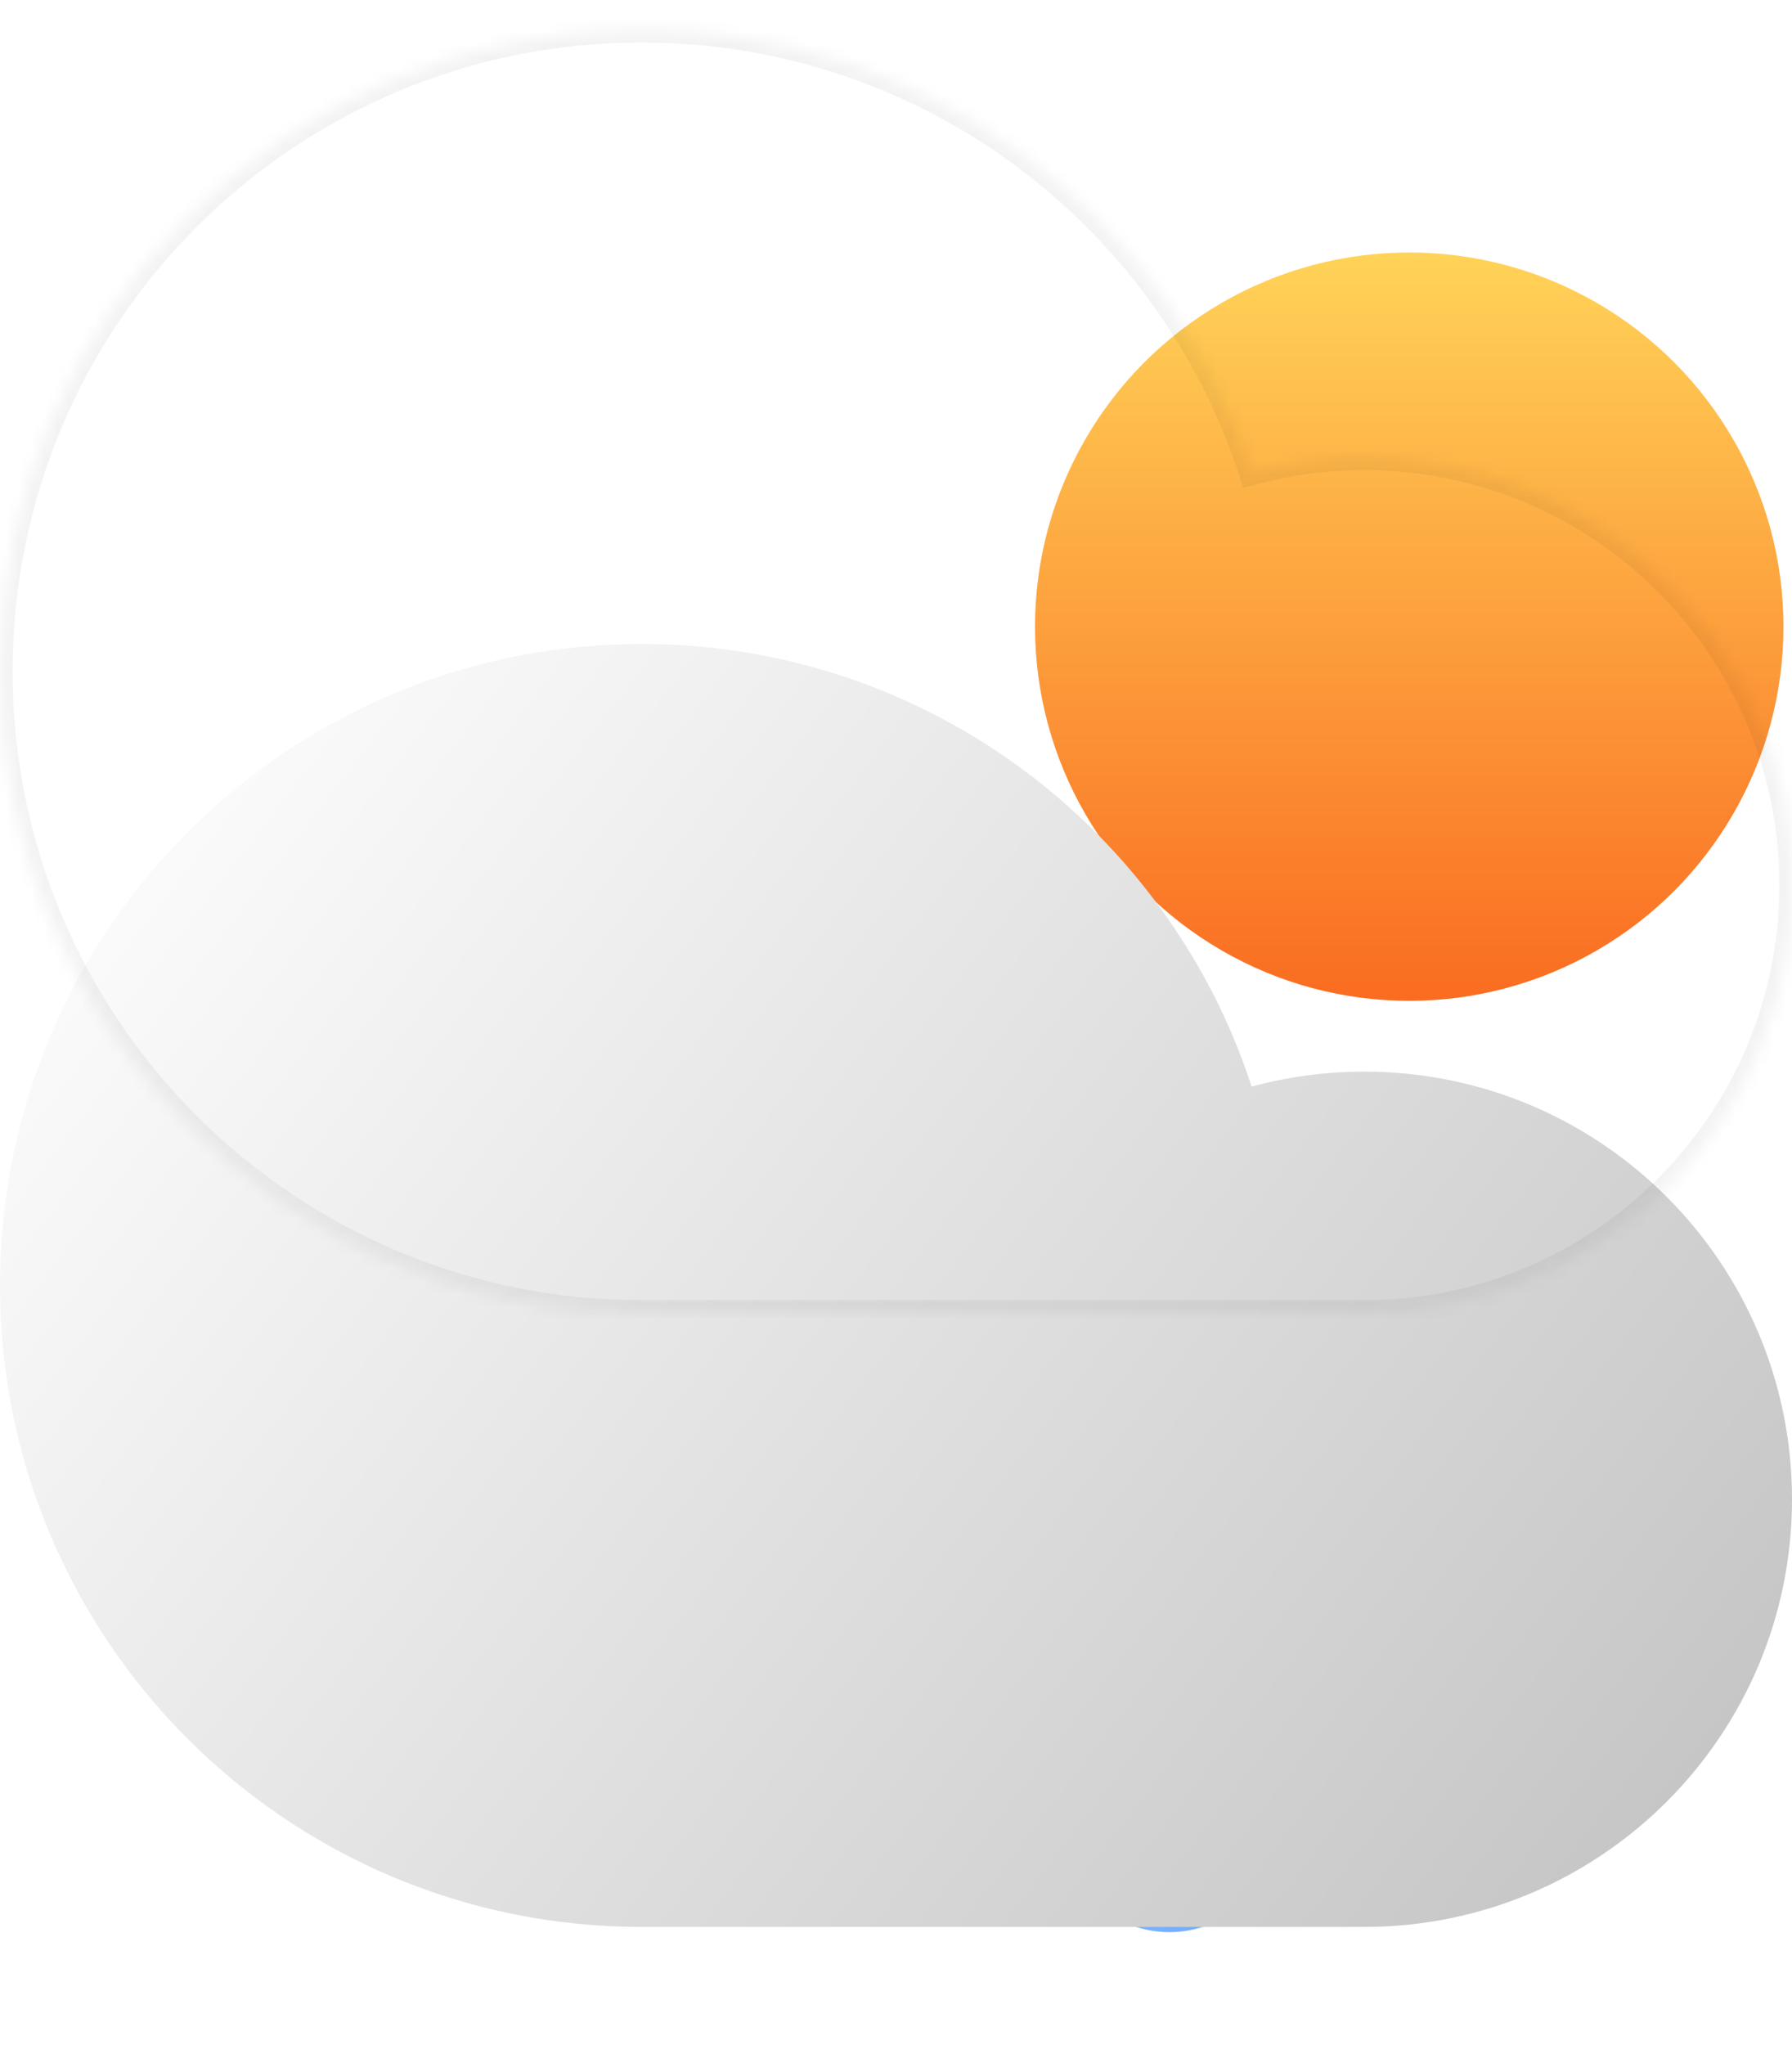 <svg width="142" height="162" viewBox="0 0 142 162" fill="none" xmlns="http://www.w3.org/2000/svg">
<g filter="url(#filter0_f_219_106)">
<path fill-rule="evenodd" clip-rule="evenodd" d="M69.485 81.143H46.691L36.263 114.492H47.835L38.202 148.762L70.154 107.029L53.141 107.029L69.485 81.143Z" fill="url(#paint0_linear_219_106)"/>
</g>
<g style="mix-blend-mode:color-burn" opacity="0.5" filter="url(#filter1_f_219_106)">
<path fill-rule="evenodd" clip-rule="evenodd" d="M83.939 119.533C82.87 121.597 80.704 123.009 78.205 123.009C74.646 123.009 71.762 120.145 71.762 116.613C71.762 116.107 71.819 115.595 71.927 115.075C71.409 116.304 71.118 117.477 71.118 118.622C71.118 122.155 74.002 125.018 77.561 125.018C80.808 125.018 83.493 122.634 83.939 119.533Z" fill="url(#paint1_radial_219_106)" fill-opacity="0.3"/>
</g>
<path opacity="0.5" d="M83.939 118.591C83.939 122.123 81.054 124.986 77.496 124.986C73.938 124.986 71.053 122.123 71.053 118.591C71.053 115.058 73.823 111.257 77.496 106.368C80.589 111.123 83.939 115.058 83.939 118.591Z" fill="url(#paint2_radial_219_106)"/>
<g style="mix-blend-mode:screen" opacity="0.3">
<ellipse cx="79.139" cy="113.334" rx="6.604" ry="6.697" fill="url(#paint3_radial_219_106)"/>
</g>
<g style="mix-blend-mode:screen" opacity="0.3">
<ellipse cx="75.402" cy="120.633" rx="6.604" ry="6.697" fill="url(#paint4_radial_219_106)"/>
</g>
<g style="mix-blend-mode:color-burn" opacity="0.5" filter="url(#filter2_f_219_106)">
<path fill-rule="evenodd" clip-rule="evenodd" d="M115.118 123.551C114.049 125.715 111.882 127.195 109.384 127.195C105.825 127.195 102.941 124.193 102.941 120.49C102.941 119.959 102.998 119.422 103.106 118.877C102.588 120.166 102.296 121.396 102.296 122.596C102.296 126.299 105.181 129.301 108.739 129.301C111.986 129.301 114.672 126.802 115.118 123.551Z" fill="url(#paint5_radial_219_106)" fill-opacity="0.3"/>
</g>
<path opacity="0.5" d="M115.118 122.563C115.118 126.266 112.233 129.268 108.675 129.268C105.117 129.268 102.232 126.266 102.232 122.563C102.232 118.86 105.003 114.875 108.675 109.749C111.768 114.734 115.118 118.86 115.118 122.563Z" fill="url(#paint6_radial_219_106)"/>
<g style="mix-blend-mode:screen" opacity="0.3">
<ellipse cx="110.318" cy="117.051" rx="6.604" ry="7.021" fill="url(#paint7_radial_219_106)"/>
</g>
<g style="mix-blend-mode:screen" opacity="0.3">
<ellipse cx="106.581" cy="124.704" rx="6.604" ry="7.021" fill="url(#paint8_radial_219_106)"/>
</g>
<g style="mix-blend-mode:color-burn" opacity="0.5" filter="url(#filter3_f_219_106)">
<path fill-rule="evenodd" clip-rule="evenodd" d="M101.02 146.007C99.631 148.67 96.814 150.492 93.566 150.492C88.94 150.492 85.19 146.797 85.19 142.24C85.19 141.586 85.264 140.926 85.405 140.255C84.731 141.841 84.353 143.355 84.353 144.832C84.353 149.39 88.103 153.085 92.729 153.085C96.95 153.085 100.441 150.008 101.02 146.007Z" fill="url(#paint9_radial_219_106)" fill-opacity="0.3"/>
</g>
<path opacity="0.5" d="M101.021 144.791C101.021 149.349 97.271 153.044 92.645 153.044C88.019 153.044 84.269 149.349 84.269 144.791C84.269 140.234 87.871 135.329 92.645 129.021C96.665 135.156 101.021 140.234 101.021 144.791Z" fill="url(#paint10_radial_219_106)"/>
<g style="mix-blend-mode:screen" opacity="0.3">
<ellipse cx="94.781" cy="138.008" rx="8.585" ry="8.641" fill="url(#paint11_radial_219_106)"/>
</g>
<g style="mix-blend-mode:screen" opacity="0.3">
<ellipse cx="89.923" cy="147.427" rx="8.585" ry="8.641" fill="url(#paint12_radial_219_106)"/>
</g>
<g filter="url(#filter4_i_219_106)">
<ellipse cx="111.67" cy="29.641" rx="29.654" ry="29.641" fill="url(#paint13_linear_219_106)"/>
</g>
<mask id="path-15-inside-1_219_106" fill="white">
<path fill-rule="evenodd" clip-rule="evenodd" d="M108.11 103.993H50.835L50.835 103.993C22.76 103.993 0 81.243 0 53.18C0 25.116 22.76 2.367 50.835 2.367C73.411 2.367 92.549 17.076 99.181 37.43C102.026 36.655 105.02 36.242 108.11 36.242C126.827 36.242 142 51.408 142 70.117C142 88.826 126.827 103.993 108.11 103.993Z"/>
</mask>
<g filter="url(#filter5_i_219_106)">
<path fill-rule="evenodd" clip-rule="evenodd" d="M108.11 103.993H50.835L50.835 103.993C22.76 103.993 0 81.243 0 53.18C0 25.116 22.76 2.367 50.835 2.367C73.411 2.367 92.549 17.076 99.181 37.43C102.026 36.655 105.02 36.242 108.11 36.242C126.827 36.242 142 51.408 142 70.117C142 88.826 126.827 103.993 108.11 103.993Z" fill="url(#paint14_linear_219_106)"/>
</g>
<path d="M50.835 103.993L49.859 103.776L49.589 104.993H50.835V103.993ZM108.11 103.993L108.11 104.993L108.11 104.993L108.11 103.993ZM50.835 103.993L51.812 104.21L52.082 102.993H50.835V103.993ZM99.181 37.43L98.231 37.74L98.526 38.645L99.444 38.395L99.181 37.43ZM50.835 104.993H108.11V102.993H50.835V104.993ZM49.859 103.776L49.859 103.776L51.812 104.21L51.812 104.21L49.859 103.776ZM-1 53.18C-1 81.796 22.208 104.993 50.835 104.993V102.993C23.312 102.993 1 80.69 1 53.18H-1ZM50.835 1.367C22.208 1.367 -1 24.564 -1 53.18H1C1 25.669 23.312 3.367 50.835 3.367V1.367ZM100.132 37.12C93.37 16.367 73.856 1.367 50.835 1.367V3.367C72.966 3.367 91.729 17.786 98.231 37.74L100.132 37.12ZM99.444 38.395C102.204 37.643 105.109 37.242 108.11 37.242V35.242C104.93 35.242 101.848 35.667 98.919 36.465L99.444 38.395ZM108.11 37.242C126.275 37.242 141 51.961 141 70.117H143C143 50.856 127.379 35.242 108.11 35.242V37.242ZM141 70.117C141 88.273 126.275 102.993 108.11 102.993L108.11 104.993C127.379 104.993 143 89.379 143 70.117H141Z" fill="black" fill-opacity="0.05" mask="url(#path-15-inside-1_219_106)"/>
<defs>
<filter id="filter0_f_219_106" x="31.263" y="76.143" width="43.89" height="77.619" filterUnits="userSpaceOnUse" color-interpolation-filters="sRGB">
<feFlood flood-opacity="0" result="BackgroundImageFix"/>
<feBlend mode="normal" in="SourceGraphic" in2="BackgroundImageFix" result="shape"/>
<feGaussianBlur stdDeviation="2.5" result="effect1_foregroundBlur_219_106"/>
</filter>
<filter id="filter1_f_219_106" x="63.117" y="107.075" width="28.821" height="25.943" filterUnits="userSpaceOnUse" color-interpolation-filters="sRGB">
<feFlood flood-opacity="0" result="BackgroundImageFix"/>
<feBlend mode="normal" in="SourceGraphic" in2="BackgroundImageFix" result="shape"/>
<feGaussianBlur stdDeviation="4" result="effect1_foregroundBlur_219_106"/>
</filter>
<filter id="filter2_f_219_106" x="94.296" y="110.877" width="28.821" height="26.424" filterUnits="userSpaceOnUse" color-interpolation-filters="sRGB">
<feFlood flood-opacity="0" result="BackgroundImageFix"/>
<feBlend mode="normal" in="SourceGraphic" in2="BackgroundImageFix" result="shape"/>
<feGaussianBlur stdDeviation="4" result="effect1_foregroundBlur_219_106"/>
</filter>
<filter id="filter3_f_219_106" x="76.353" y="132.255" width="32.667" height="28.83" filterUnits="userSpaceOnUse" color-interpolation-filters="sRGB">
<feFlood flood-opacity="0" result="BackgroundImageFix"/>
<feBlend mode="normal" in="SourceGraphic" in2="BackgroundImageFix" result="shape"/>
<feGaussianBlur stdDeviation="4" result="effect1_foregroundBlur_219_106"/>
</filter>
<filter id="filter4_i_219_106" x="82.016" y="0" width="59.308" height="79.282" filterUnits="userSpaceOnUse" color-interpolation-filters="sRGB">
<feFlood flood-opacity="0" result="BackgroundImageFix"/>
<feBlend mode="normal" in="SourceGraphic" in2="BackgroundImageFix" result="shape"/>
<feColorMatrix in="SourceAlpha" type="matrix" values="0 0 0 0 0 0 0 0 0 0 0 0 0 0 0 0 0 0 127 0" result="hardAlpha"/>
<feOffset dy="20"/>
<feGaussianBlur stdDeviation="35"/>
<feComposite in2="hardAlpha" operator="arithmetic" k2="-1" k3="1"/>
<feColorMatrix type="matrix" values="0 0 0 0 1 0 0 0 0 1 0 0 0 0 1 0 0 0 1 0"/>
<feBlend mode="overlay" in2="shape" result="effect1_innerShadow_219_106"/>
</filter>
<filter id="filter5_i_219_106" x="0" y="2.367" width="142" height="150.273" filterUnits="userSpaceOnUse" color-interpolation-filters="sRGB">
<feFlood flood-opacity="0" result="BackgroundImageFix"/>
<feBlend mode="normal" in="SourceGraphic" in2="BackgroundImageFix" result="shape"/>
<feColorMatrix in="SourceAlpha" type="matrix" values="0 0 0 0 0 0 0 0 0 0 0 0 0 0 0 0 0 0 127 0" result="hardAlpha"/>
<feOffset dy="48.647"/>
<feGaussianBlur stdDeviation="30"/>
<feComposite in2="hardAlpha" operator="arithmetic" k2="-1" k3="1"/>
<feColorMatrix type="matrix" values="0 0 0 0 1 0 0 0 0 1 0 0 0 0 1 0 0 0 1 0"/>
<feBlend mode="normal" in2="shape" result="effect1_innerShadow_219_106"/>
</filter>
<linearGradient id="paint0_linear_219_106" x1="53.209" y1="81.143" x2="53.209" y2="148.762" gradientUnits="userSpaceOnUse">
<stop stop-color="#FFE176"/>
<stop offset="0.479" stop-color="#FEC255"/>
<stop offset="1" stop-color="#FEA031"/>
</linearGradient>
<radialGradient id="paint1_radial_219_106" cx="0" cy="0" r="1" gradientUnits="userSpaceOnUse" gradientTransform="translate(77.561 119.058) rotate(-38.77) scale(10.908 7.919)">
<stop stop-color="#3CC7F5"/>
<stop offset="0" stop-color="#3CC7F5"/>
<stop offset="1" stop-color="#004DFF"/>
</radialGradient>
<radialGradient id="paint2_radial_219_106" cx="0" cy="0" r="1" gradientUnits="userSpaceOnUse" gradientTransform="translate(77.496 119.026) rotate(-38.772) scale(10.908 7.919)">
<stop stop-color="#3CC7F5"/>
<stop offset="0" stop-color="#3CC7F5"/>
<stop offset="1" stop-color="#004DFF"/>
</radialGradient>
<radialGradient id="paint3_radial_219_106" cx="0" cy="0" r="1" gradientUnits="userSpaceOnUse" gradientTransform="translate(79.139 113.334) rotate(57.017) scale(9.341 2.689)">
<stop stop-color="white"/>
<stop offset="0.555" stop-color="#BDDBF1" stop-opacity="0.25"/>
<stop offset="1" stop-color="#5686F5" stop-opacity="0"/>
</radialGradient>
<radialGradient id="paint4_radial_219_106" cx="0" cy="0" r="1" gradientUnits="userSpaceOnUse" gradientTransform="translate(75.048 120.633) rotate(50.809) scale(5.098 2.461)">
<stop stop-color="white"/>
<stop offset="0.674" stop-color="#BDDBF1" stop-opacity="0.25"/>
<stop offset="1" stop-color="#5686F5" stop-opacity="0"/>
</radialGradient>
<radialGradient id="paint5_radial_219_106" cx="0" cy="0" r="1" gradientUnits="userSpaceOnUse" gradientTransform="translate(108.739 123.053) rotate(-40.1) scale(11.118 8.146)">
<stop stop-color="#3CC7F5"/>
<stop offset="0" stop-color="#3CC7F5"/>
<stop offset="1" stop-color="#004DFF"/>
</radialGradient>
<radialGradient id="paint6_radial_219_106" cx="0" cy="0" r="1" gradientUnits="userSpaceOnUse" gradientTransform="translate(108.675 123.019) rotate(-40.1) scale(11.118 8.146)">
<stop stop-color="#3CC7F5"/>
<stop offset="0" stop-color="#3CC7F5"/>
<stop offset="1" stop-color="#004DFF"/>
</radialGradient>
<radialGradient id="paint7_radial_219_106" cx="0" cy="0" r="1" gradientUnits="userSpaceOnUse" gradientTransform="translate(110.318 117.051) rotate(58.241) scale(9.661 2.725)">
<stop stop-color="white"/>
<stop offset="0.555" stop-color="#BDDBF1" stop-opacity="0.25"/>
<stop offset="1" stop-color="#5686F5" stop-opacity="0"/>
</radialGradient>
<radialGradient id="paint8_radial_219_106" cx="0" cy="0" r="1" gradientUnits="userSpaceOnUse" gradientTransform="translate(106.227 124.704) rotate(52.129) scale(5.248 2.506)">
<stop stop-color="white"/>
<stop offset="0.674" stop-color="#BDDBF1" stop-opacity="0.25"/>
<stop offset="1" stop-color="#5686F5" stop-opacity="0"/>
</radialGradient>
<radialGradient id="paint9_radial_219_106" cx="0" cy="0" r="1" gradientUnits="userSpaceOnUse" gradientTransform="translate(92.729 145.394) rotate(-38.562) scale(14.14 10.248)">
<stop stop-color="#3CC7F5"/>
<stop offset="0" stop-color="#3CC7F5"/>
<stop offset="1" stop-color="#004DFF"/>
</radialGradient>
<radialGradient id="paint10_radial_219_106" cx="0" cy="0" r="1" gradientUnits="userSpaceOnUse" gradientTransform="translate(92.645 145.353) rotate(-38.563) scale(14.14 10.248)">
<stop stop-color="#3CC7F5"/>
<stop offset="0" stop-color="#3CC7F5"/>
<stop offset="1" stop-color="#004DFF"/>
</radialGradient>
<radialGradient id="paint11_radial_219_106" cx="0" cy="0" r="1" gradientUnits="userSpaceOnUse" gradientTransform="translate(94.781 138.008) rotate(56.822) scale(12.08 3.488)">
<stop stop-color="white"/>
<stop offset="0.555" stop-color="#BDDBF1" stop-opacity="0.25"/>
<stop offset="1" stop-color="#5686F5" stop-opacity="0"/>
</radialGradient>
<radialGradient id="paint12_radial_219_106" cx="0" cy="0" r="1" gradientUnits="userSpaceOnUse" gradientTransform="translate(89.462 147.427) rotate(50.6) scale(6.598 3.19)">
<stop stop-color="white"/>
<stop offset="0.674" stop-color="#BDDBF1" stop-opacity="0.25"/>
<stop offset="1" stop-color="#5686F5" stop-opacity="0"/>
</radialGradient>
<linearGradient id="paint13_linear_219_106" x1="111.67" y1="0" x2="111.67" y2="59.282" gradientUnits="userSpaceOnUse">
<stop stop-color="#FFD358"/>
<stop offset="1" stop-color="#FA6C21"/>
</linearGradient>
<linearGradient id="paint14_linear_219_106" x1="9.948" y1="2.367" x2="142.008" y2="104.036" gradientUnits="userSpaceOnUse">
<stop stop-color="white"/>
<stop offset="1" stop-color="#C1C1C1"/>
</linearGradient>
</defs>
</svg>
